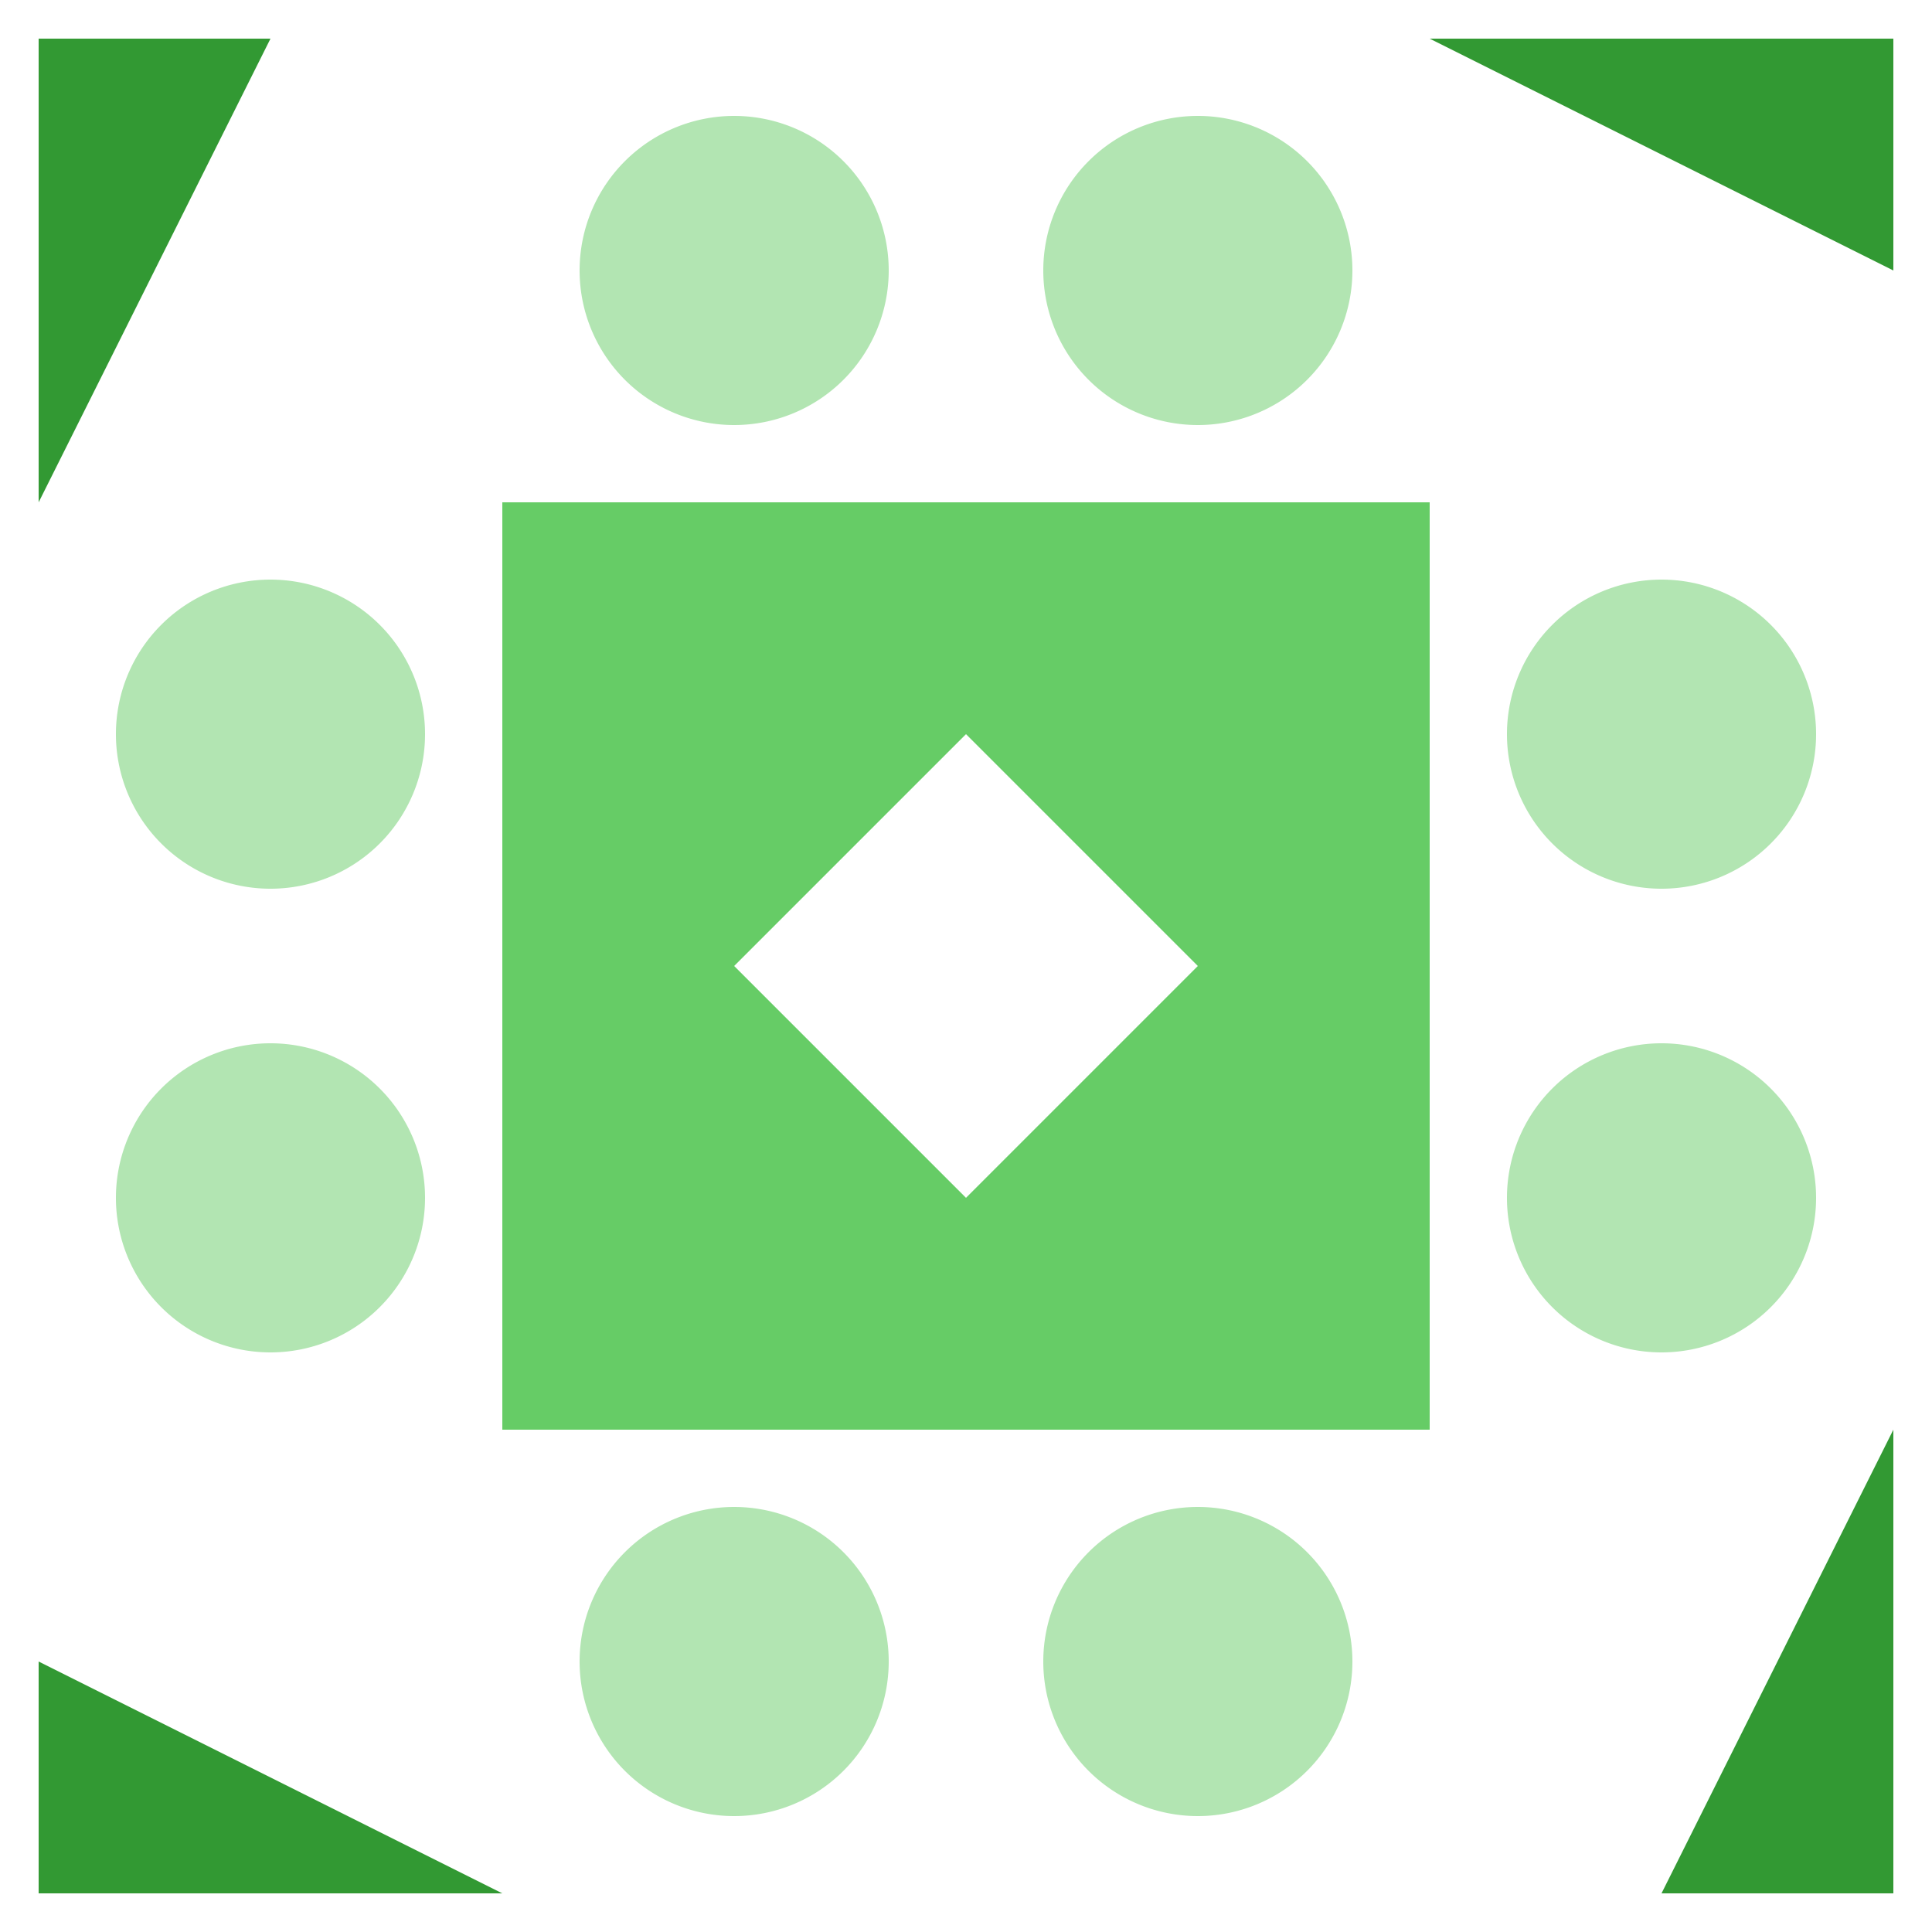 <svg xmlns="http://www.w3.org/2000/svg" width="50" height="50" viewBox="0 0 50 50" preserveAspectRatio="xMidYMid meet"><path fill="#66cc66" d="M13 13L25 13L25 19L13 19ZM13 19L19 19L19 25L13 25ZM25 19L19 25L19 19ZM37 13L37 25L31 25L31 13ZM31 13L31 19L25 19L25 13ZM31 25L25 19L31 19ZM37 37L25 37L25 31L37 31ZM37 31L31 31L31 25L37 25ZM25 31L31 25L31 31ZM13 37L13 25L19 25L19 37ZM19 37L19 31L25 31L25 37ZM19 25L25 31L19 31Z"/><path fill="#b2e5b2" d="M15 7a4,4 0 1,0 8,0a4,4 0 1,0 -8,0M27 7a4,4 0 1,0 8,0a4,4 0 1,0 -8,0M27 43a4,4 0 1,0 8,0a4,4 0 1,0 -8,0M15 43a4,4 0 1,0 8,0a4,4 0 1,0 -8,0M3 19a4,4 0 1,0 8,0a4,4 0 1,0 -8,0M39 19a4,4 0 1,0 8,0a4,4 0 1,0 -8,0M39 31a4,4 0 1,0 8,0a4,4 0 1,0 -8,0M3 31a4,4 0 1,0 8,0a4,4 0 1,0 -8,0"/><path fill="#329933" d="M1 13L1 1L7 1ZM37 1L49 1L49 7ZM49 37L49 49L43 49ZM13 49L1 49L1 43Z"/></svg>
